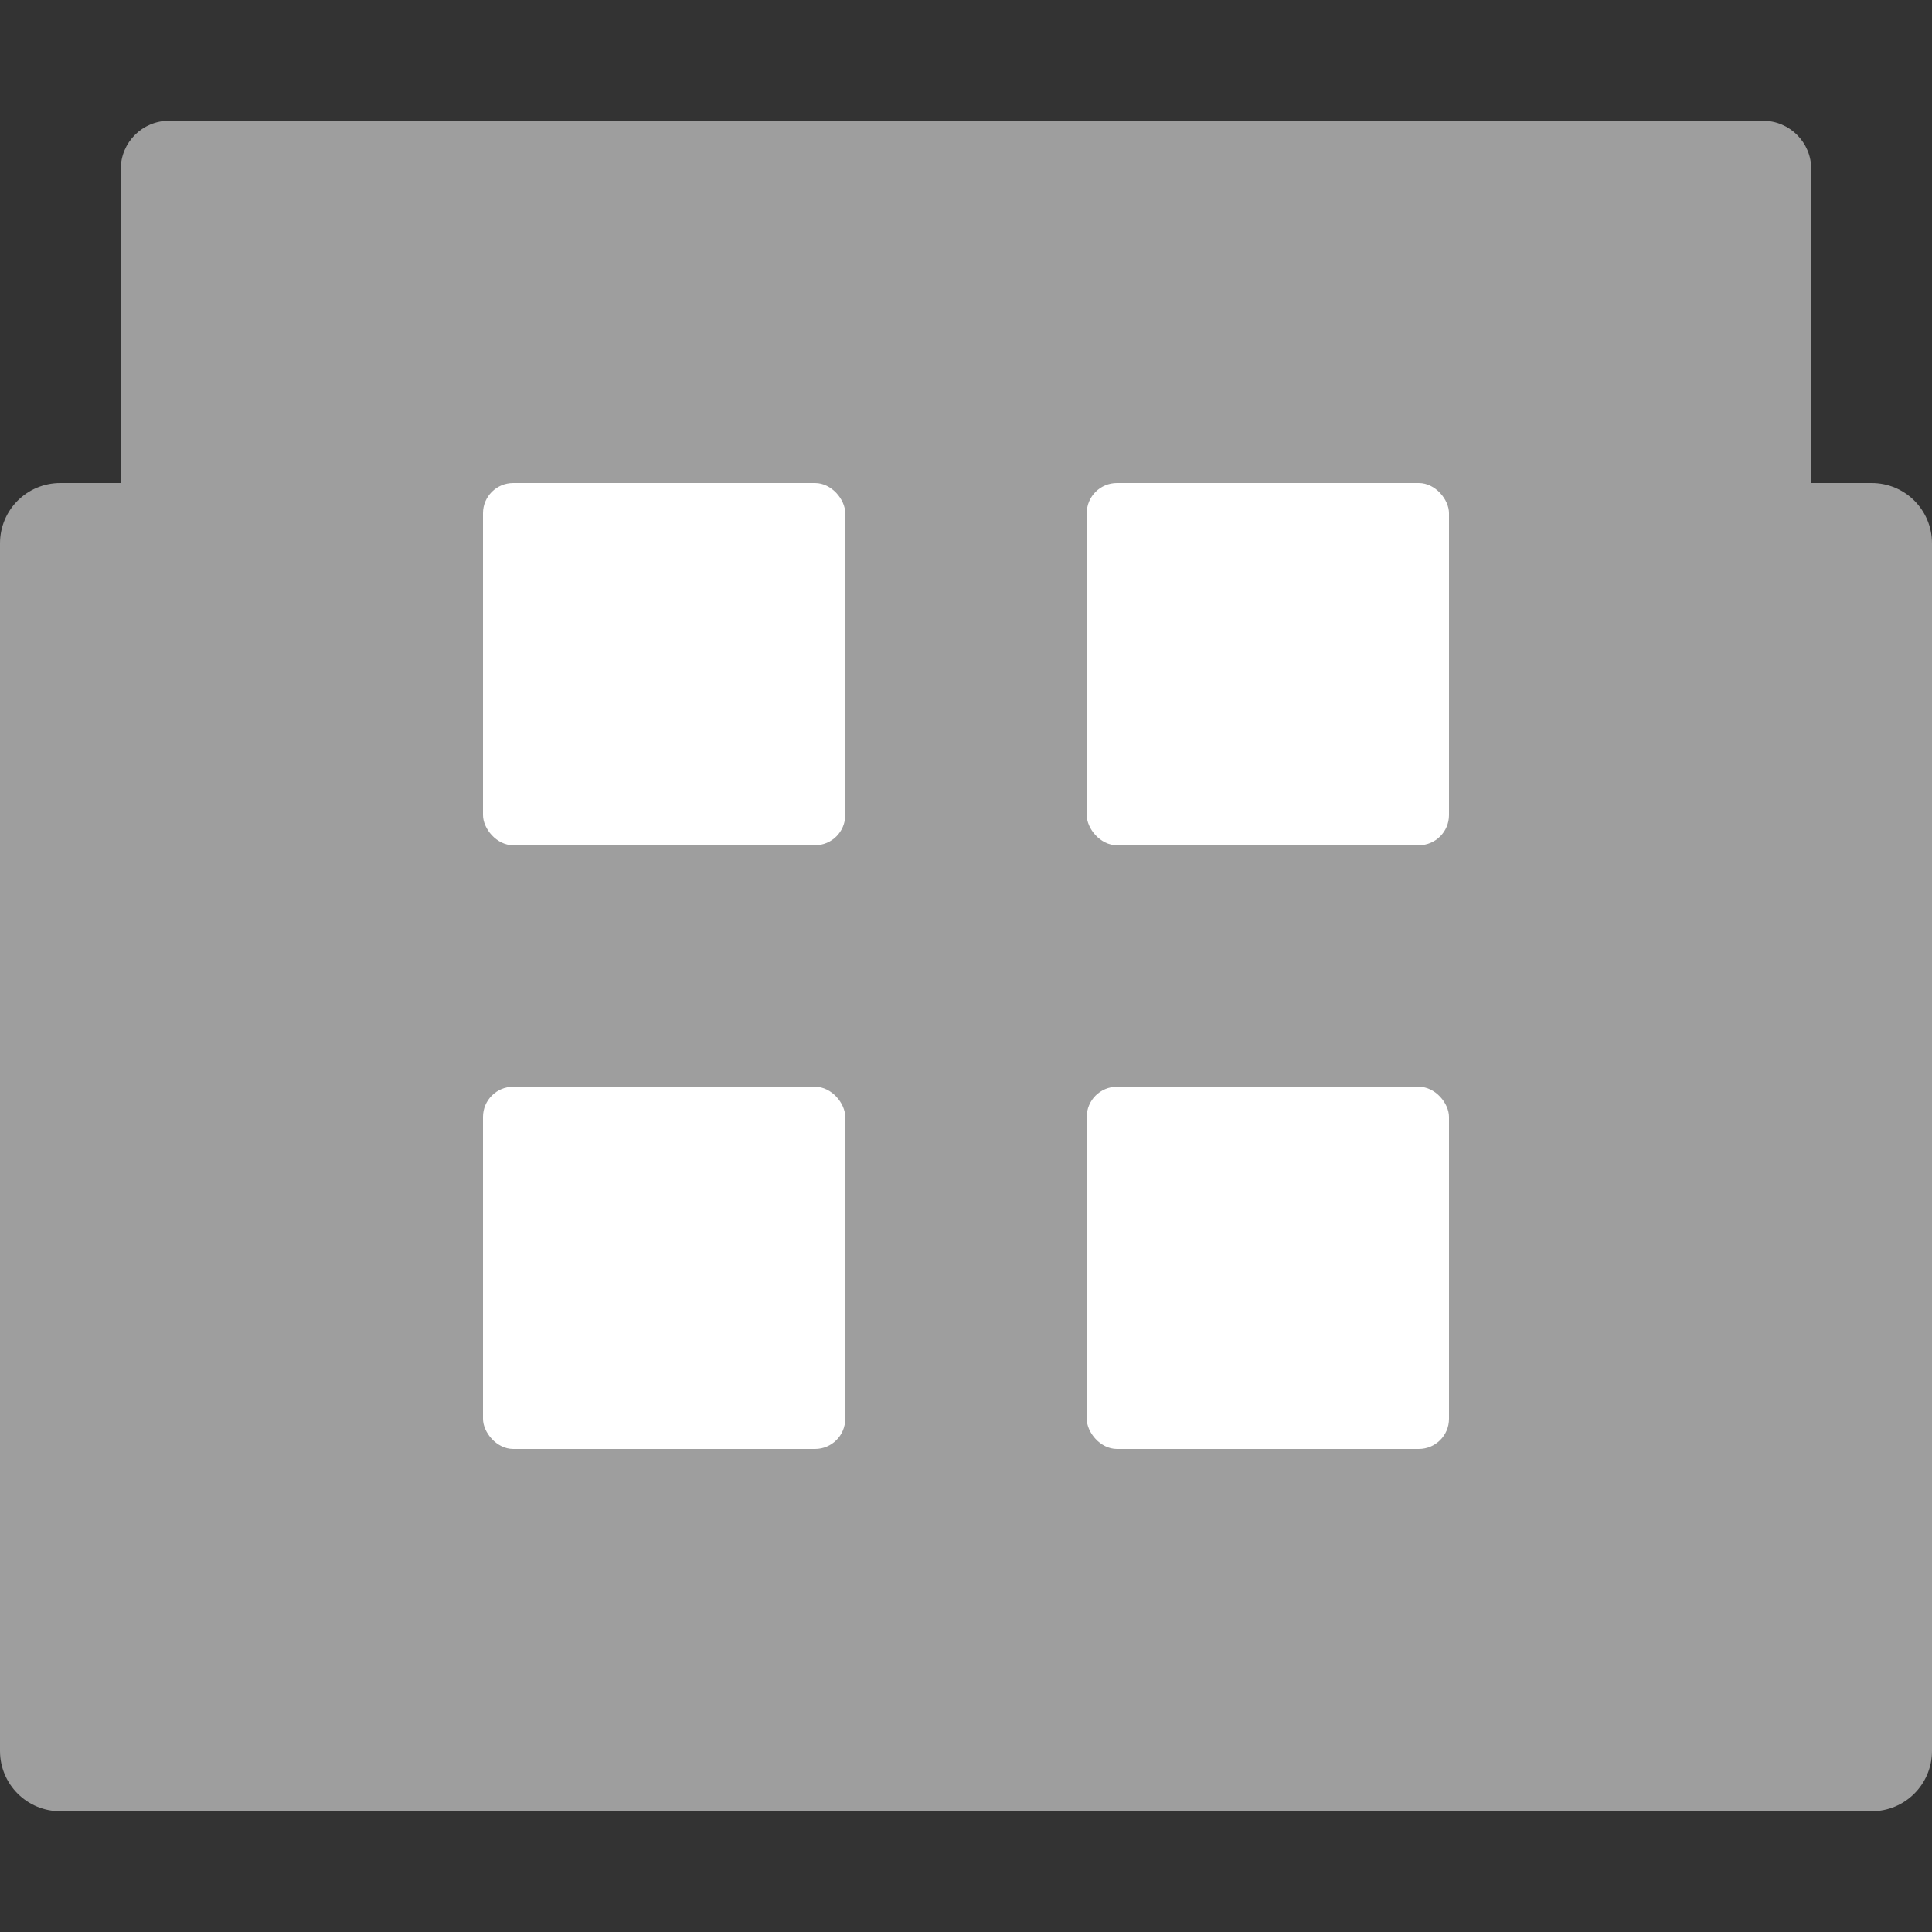 <svg xmlns="http://www.w3.org/2000/svg" width="16" height="16" version="1">
 <rect width="100%" height="100%" fill="#333333" stroke="none"/>
 <path style="fill:#9e9e9e" d="M 1.4 1 C 1.179 1 1 1.179 1 1.4 L 1 4 L 0.5 4 C 0.223 4 0 4.223 0 4.5 L 0 14.5 C 0 14.777 0.223 15 0.5 15 L 15.5 15 C 15.777 15 16 14.777 16 14.5 L 16 4.5 C 16 4.223 15.777 4 15.5 4 L 15 4 L 15 3.4 L 15 2.4 L 15 1.4 C 15 1.179 14.821 1 14.6 1 L 1.4 1 z"/>
 <rect style="fill:#ffffff" width="3" height="3" x="4" y="4" rx=".25" ry=".25"/>
 <rect style="fill:#ffffff" width="3" height="3" x="9" y="4" rx=".25" ry=".25"/>
 <rect style="fill:#ffffff" width="3" height="3" x="9" y="9" rx=".25" ry=".25"/>
 <rect style="fill:#ffffff" width="3" height="3" x="4" y="9" rx=".25" ry=".25"/>
</svg>
